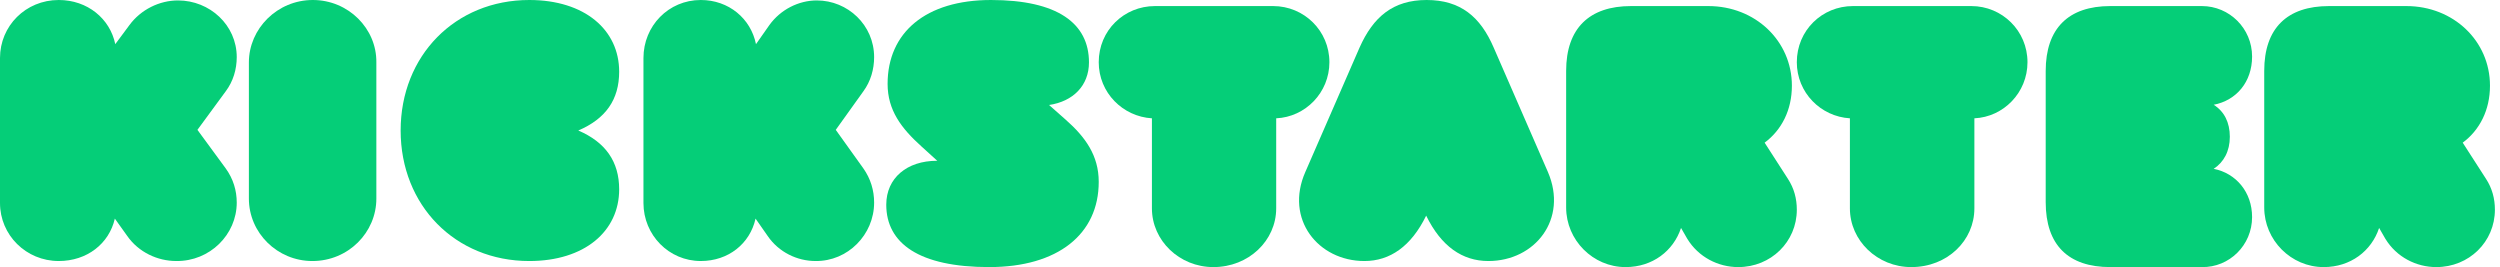 <svg width="468" height="50" viewBox="0 0 468 50" fill="none" xmlns="http://www.w3.org/2000/svg">
<path fill="#05ce78" d="M423.864 13.271V38.843C423.864 44.951 428.884 50 434.994 50C440.015 50 443.949 46.987 445.37 42.67L446.542 44.706C448.633 48.127 452.317 50 456.082 50C462.192 50 467.045 45.276 467.045 39.25C467.045 37.214 466.544 35.259 465.372 33.468L461.02 26.708C464.2 24.346 466.124 20.6 466.124 16.04C466.124 7.652 459.262 1.136 450.477 1.136H435.999C428.132 1.136 423.864 5.29 423.864 13.271Z"/>
<path fill="#05ce78" d="M421.591 40.637C421.591 35.956 418.568 32.425 414.402 31.604C416.28 30.372 417.424 28.319 417.424 25.609C417.424 22.898 416.363 20.846 414.402 19.614C418.651 18.793 421.591 15.343 421.591 10.58C421.591 5.325 417.344 1.136 412.197 1.136H395.043C387.202 1.136 382.955 5.325 382.955 13.29V37.845C382.955 45.893 387.202 49.999 395.043 49.999H412.197C417.344 50.081 421.591 45.892 421.591 40.637Z"/>
<path fill="#05ce78" d="M369.604 39.006V22.148C375.064 21.903 379.545 17.343 379.545 11.642C379.545 5.778 374.819 1.136 369.035 1.136H346.874C341.088 1.136 336.364 5.697 336.364 11.642C336.364 17.343 340.845 21.822 346.302 22.148V39.006C346.302 45.032 351.437 50 357.792 50C364.554 50 369.604 45.032 369.604 39.006Z"/>
<path fill="#05ce78" d="M293.182 13.271V38.843C293.182 44.951 298.203 50 304.312 50C309.333 50 313.267 46.987 314.688 42.67L315.86 44.706C317.954 48.127 321.635 50 325.4 50C331.51 50 336.364 45.276 336.364 39.25C336.364 37.214 335.862 35.259 334.69 33.468L330.338 26.708C333.518 24.346 335.442 20.6 335.442 16.04C335.442 7.652 328.581 1.136 319.795 1.136H305.317C297.534 1.136 293.182 5.29 293.182 13.271Z"/>
<path fill="#05ce78" d="M266.98 40.369C269.788 46.113 273.75 48.864 278.622 48.864C287.375 48.864 293.566 41.017 289.769 32.198L279.613 8.899C277.136 3.155 273.419 0 267.062 0C260.786 0 257.072 3.155 254.512 8.899L244.356 32.198C240.473 41.017 246.75 48.864 255.42 48.864C260.209 48.864 264.171 46.113 266.98 40.369Z"/>
<path fill="#05ce78" d="M238.904 39.006V22.148C244.373 21.903 248.864 17.343 248.864 11.642C248.864 5.778 244.13 1.136 238.332 1.136H216.212C210.416 1.136 205.682 5.697 205.682 11.642C205.682 17.343 210.171 21.822 215.64 22.148V39.006C215.64 45.032 220.783 50 227.15 50C233.762 50 238.904 45.032 238.904 39.006Z"/>
<path fill="#05ce78" d="M205.682 34.046C205.682 29.112 203.191 25.658 199.454 22.368L196.382 19.655C200.866 18.997 203.855 16.036 203.855 11.678C203.855 4.359 197.96 0 185.505 0C173.299 0 166.158 6.086 166.158 15.707C166.158 20.641 168.732 24.013 172.469 27.385L175.458 30.099H175.375C169.812 30.099 165.909 33.306 165.909 38.322C165.909 45.559 172.054 50 185.173 50C198.043 50 205.682 43.832 205.682 34.046Z"/>
<path fill="#05ce78" d="M163.636 37.923C163.636 35.654 162.991 33.466 161.619 31.522L156.453 24.31L161.619 17.098C162.991 15.234 163.636 12.965 163.636 10.696C163.636 4.7 158.713 0.081 152.901 0.081C149.511 0.081 146.121 1.783 144.023 4.7L141.521 8.265C140.552 3.484 136.436 0 131.189 0C125.136 0 120.455 4.862 120.455 10.858V38.004C120.455 44.001 125.217 48.863 131.189 48.863C136.355 48.863 140.391 45.621 141.44 40.922L143.7 44.163C145.799 47.242 149.269 48.863 152.659 48.863C158.713 48.944 163.636 43.92 163.636 37.923Z"/>
<path fill="#05ce78" d="M115.909 35.434C115.909 30.257 113.357 26.616 108.254 24.432C113.357 22.248 115.909 18.688 115.909 13.429C115.909 5.582 109.45 0 99.083 0C85.207 0 75 10.436 75 24.432C75 38.428 85.207 48.864 99.083 48.864C109.45 48.864 115.909 43.282 115.909 35.434Z"/>
<path fill="#05ce78" d="M58.564 0C51.912 0 46.591 5.357 46.591 11.688V37.175C46.591 43.588 51.912 48.864 58.481 48.864C65.215 48.864 70.454 43.507 70.454 37.175V11.688C70.537 5.357 65.215 0 58.564 0Z"/>
<path fill="#05ce78" d="M44.318 37.923C44.318 35.654 43.657 33.466 42.251 31.522L36.959 24.31L42.251 17.098C43.657 15.234 44.318 12.965 44.318 10.696C44.318 4.7 39.274 0.081 33.321 0.081C29.849 0.081 26.376 1.783 24.226 4.7L21.58 8.265C20.588 3.484 16.371 0 10.997 0C4.796 0 0 4.862 0 10.858V38.004C0 44.001 4.878 48.863 10.997 48.863C16.289 48.863 20.423 45.621 21.498 40.922L23.813 44.163C25.962 47.242 29.518 48.863 32.99 48.863C39.274 48.944 44.318 43.92 44.318 37.923Z"/>
</svg>
